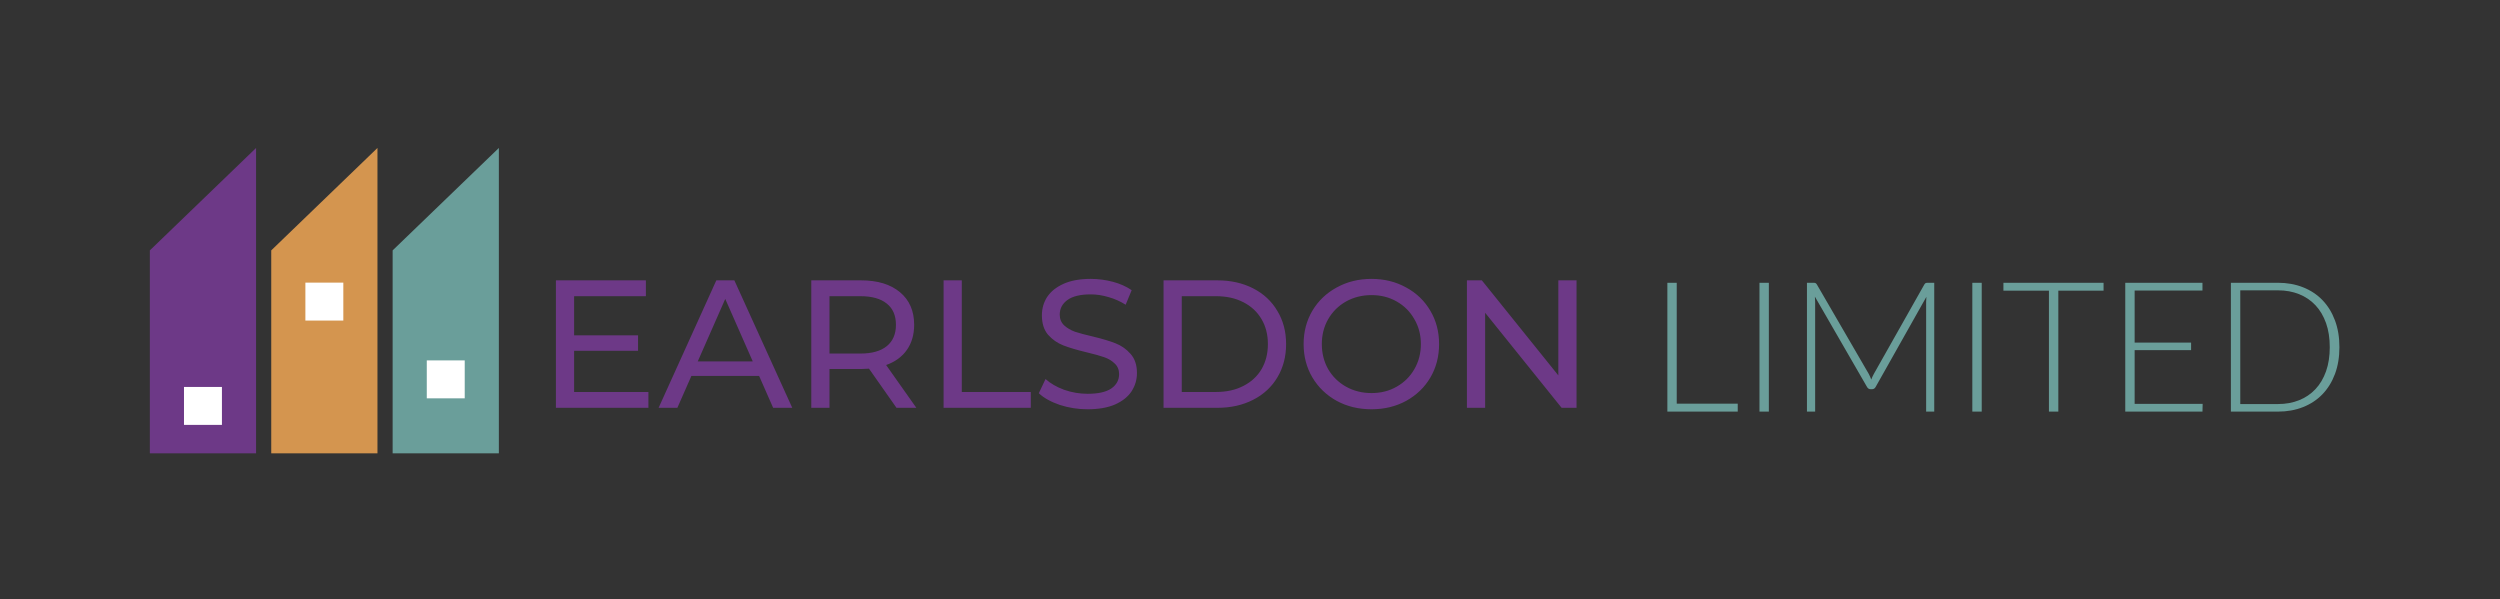 <svg width="1318" height="316" viewBox="0 0 1318 316" fill="none" xmlns="http://www.w3.org/2000/svg">
<rect x="0" y="0" width="1318" height="316" fill="#333333" stroke="none"/>
<path d="M341.848 206.648V215H293.08V147.8H340.504V156.152H302.68V176.792H336.376V184.952H302.68V206.648H341.848ZM400.208 198.2H364.497L357.105 215H347.216L377.649 147.8H387.153L417.681 215H407.601L400.208 198.2ZM396.849 190.52L382.353 157.592L367.857 190.52H396.849ZM472.633 215L458.137 194.36C456.345 194.488 454.937 194.552 453.913 194.552H437.305V215H427.705V147.8H453.913C462.617 147.8 469.465 149.88 474.457 154.04C479.449 158.2 481.945 163.928 481.945 171.224C481.945 176.408 480.665 180.824 478.105 184.472C475.545 188.12 471.897 190.776 467.161 192.44L483.097 215H472.633ZM453.625 186.392C459.705 186.392 464.345 185.08 467.545 182.456C470.745 179.832 472.345 176.088 472.345 171.224C472.345 166.36 470.745 162.648 467.545 160.088C464.345 157.464 459.705 156.152 453.625 156.152H437.305V186.392H453.625ZM497.455 147.8H507.055V206.648H543.439V215H497.455V147.8ZM573.383 215.768C568.327 215.768 563.431 215 558.695 213.464C554.023 211.864 550.343 209.816 547.655 207.32L551.207 199.832C553.767 202.136 557.031 204.024 560.999 205.496C565.031 206.904 569.159 207.608 573.383 207.608C578.951 207.608 583.111 206.68 585.863 204.824C588.615 202.904 589.991 200.376 589.991 197.24C589.991 194.936 589.223 193.08 587.687 191.672C586.215 190.2 584.359 189.08 582.119 188.312C579.943 187.544 576.839 186.68 572.807 185.72C567.751 184.504 563.655 183.288 560.519 182.072C557.447 180.856 554.791 179 552.551 176.504C550.375 173.944 549.287 170.52 549.287 166.232C549.287 162.648 550.215 159.416 552.071 156.536C553.991 153.656 556.871 151.352 560.711 149.624C564.551 147.896 569.319 147.032 575.015 147.032C578.983 147.032 582.887 147.544 586.727 148.568C590.567 149.592 593.863 151.064 596.615 152.984L593.447 160.664C590.631 158.872 587.623 157.528 584.423 156.632C581.223 155.672 578.087 155.192 575.015 155.192C569.575 155.192 565.479 156.184 562.727 158.168C560.039 160.152 558.695 162.712 558.695 165.848C558.695 168.152 559.463 170.04 560.999 171.512C562.535 172.92 564.423 174.04 566.663 174.872C568.967 175.64 572.071 176.472 575.975 177.368C581.031 178.584 585.095 179.8 588.167 181.016C591.239 182.232 593.863 184.088 596.039 186.584C598.279 189.08 599.399 192.44 599.399 196.664C599.399 200.184 598.439 203.416 596.519 206.36C594.599 209.24 591.687 211.544 587.783 213.272C583.879 214.936 579.079 215.768 573.383 215.768ZM613.424 147.8H641.744C648.848 147.8 655.152 149.208 660.656 152.024C666.16 154.84 670.416 158.808 673.424 163.928C676.496 168.984 678.032 174.808 678.032 181.4C678.032 187.992 676.496 193.848 673.424 198.968C670.416 204.024 666.16 207.96 660.656 210.776C655.152 213.592 648.848 215 641.744 215H613.424V147.8ZM641.168 206.648C646.608 206.648 651.376 205.592 655.472 203.48C659.632 201.368 662.832 198.424 665.072 194.648C667.312 190.808 668.432 186.392 668.432 181.4C668.432 176.408 667.312 172.024 665.072 168.248C662.832 164.408 659.632 161.432 655.472 159.32C651.376 157.208 646.608 156.152 641.168 156.152H623.024V206.648H641.168ZM723.072 215.768C716.288 215.768 710.176 214.296 704.736 211.352C699.296 208.344 695.008 204.216 691.872 198.968C688.8 193.72 687.264 187.864 687.264 181.4C687.264 174.936 688.8 169.08 691.872 163.832C695.008 158.584 699.296 154.488 704.736 151.544C710.176 148.536 716.288 147.032 723.072 147.032C729.792 147.032 735.872 148.536 741.312 151.544C746.752 154.488 751.008 158.584 754.08 163.832C757.152 169.016 758.688 174.872 758.688 181.4C758.688 187.928 757.152 193.816 754.08 199.064C751.008 204.248 746.752 208.344 741.312 211.352C735.872 214.296 729.792 215.768 723.072 215.768ZM723.072 207.224C728 207.224 732.416 206.104 736.32 203.864C740.288 201.624 743.392 198.552 745.632 194.648C747.936 190.68 749.088 186.264 749.088 181.4C749.088 176.536 747.936 172.152 745.632 168.248C743.392 164.28 740.288 161.176 736.32 158.936C732.416 156.696 728 155.576 723.072 155.576C718.144 155.576 713.664 156.696 709.632 158.936C705.664 161.176 702.528 164.28 700.224 168.248C697.984 172.152 696.864 176.536 696.864 181.4C696.864 186.264 697.984 190.68 700.224 194.648C702.528 198.552 705.664 201.624 709.632 203.864C713.664 206.104 718.144 207.224 723.072 207.224ZM831.153 147.8V215H823.281L782.961 164.888V215H773.361V147.8H781.233L821.553 197.912V147.8H831.153Z" fill="#6D3987"/>
<path d="M916.136 212.824V217H879.032V149.08H883.976V212.824H916.136ZM932.539 217H927.595V149.08H932.539V217ZM1019.73 149.08V217H1015.46V159.112C1015.46 158.28 1015.51 157.4 1015.6 156.472L988.866 203.944C988.418 204.776 987.778 205.192 986.946 205.192H986.178C985.346 205.192 984.706 204.776 984.258 203.944L956.802 156.376C956.898 157.336 956.946 158.248 956.946 159.112V217H952.626V149.08H956.034C956.482 149.08 956.834 149.128 957.09 149.224C957.346 149.32 957.602 149.576 957.858 149.992L985.266 197.224C985.746 198.12 986.162 199.08 986.514 200.104C986.706 199.592 986.914 199.096 987.138 198.616C987.362 198.104 987.602 197.624 987.858 197.176L1014.5 149.992C1014.75 149.576 1015.01 149.32 1015.27 149.224C1015.55 149.128 1015.92 149.08 1016.37 149.08H1019.73ZM1044.76 217H1039.81V149.08H1044.76V217ZM1109 153.256H1085.15V217H1080.2V153.256H1056.2V149.08H1109V153.256ZM1161.24 212.92L1161.14 217H1120.44V149.08H1161.14V153.16H1125.38V180.616H1155.14V184.6H1125.38V212.92H1161.24ZM1233.34 183.016C1233.34 188.264 1232.56 192.984 1230.99 197.176C1229.42 201.368 1227.21 204.936 1224.37 207.88C1221.52 210.824 1218.09 213.08 1214.09 214.648C1210.13 216.216 1205.74 217 1200.94 217H1176.13V149.08H1200.94C1205.74 149.08 1210.13 149.864 1214.09 151.432C1218.09 153 1221.52 155.256 1224.37 158.2C1227.21 161.144 1229.42 164.712 1230.99 168.904C1232.56 173.096 1233.34 177.8 1233.34 183.016ZM1228.25 183.016C1228.25 178.28 1227.6 174.056 1226.29 170.344C1224.97 166.632 1223.12 163.496 1220.72 160.936C1218.32 158.376 1215.44 156.424 1212.08 155.08C1208.72 153.736 1205.01 153.064 1200.94 153.064H1181.07V213.016H1200.94C1205.01 213.016 1208.72 212.344 1212.08 211C1215.44 209.656 1218.32 207.704 1220.72 205.144C1223.12 202.584 1224.97 199.448 1226.29 195.736C1227.6 192.024 1228.25 187.784 1228.25 183.016Z" fill="#6A9E9A"/>
<path d="M79 132L135 78V239H79V132Z" fill="#6D3987"/>
<path d="M143 132L199 78V239H143V132Z" fill="#D4954F"/>
<path d="M207 132L263 78V239H207V132Z" fill="#6A9E9A"/>
<rect x="97" y="204" width="20" height="20" fill="white"/>
<rect x="161" y="149" width="20" height="20" fill="white"/>
<rect x="225" y="190" width="20" height="20" fill="white"/>
</svg>
